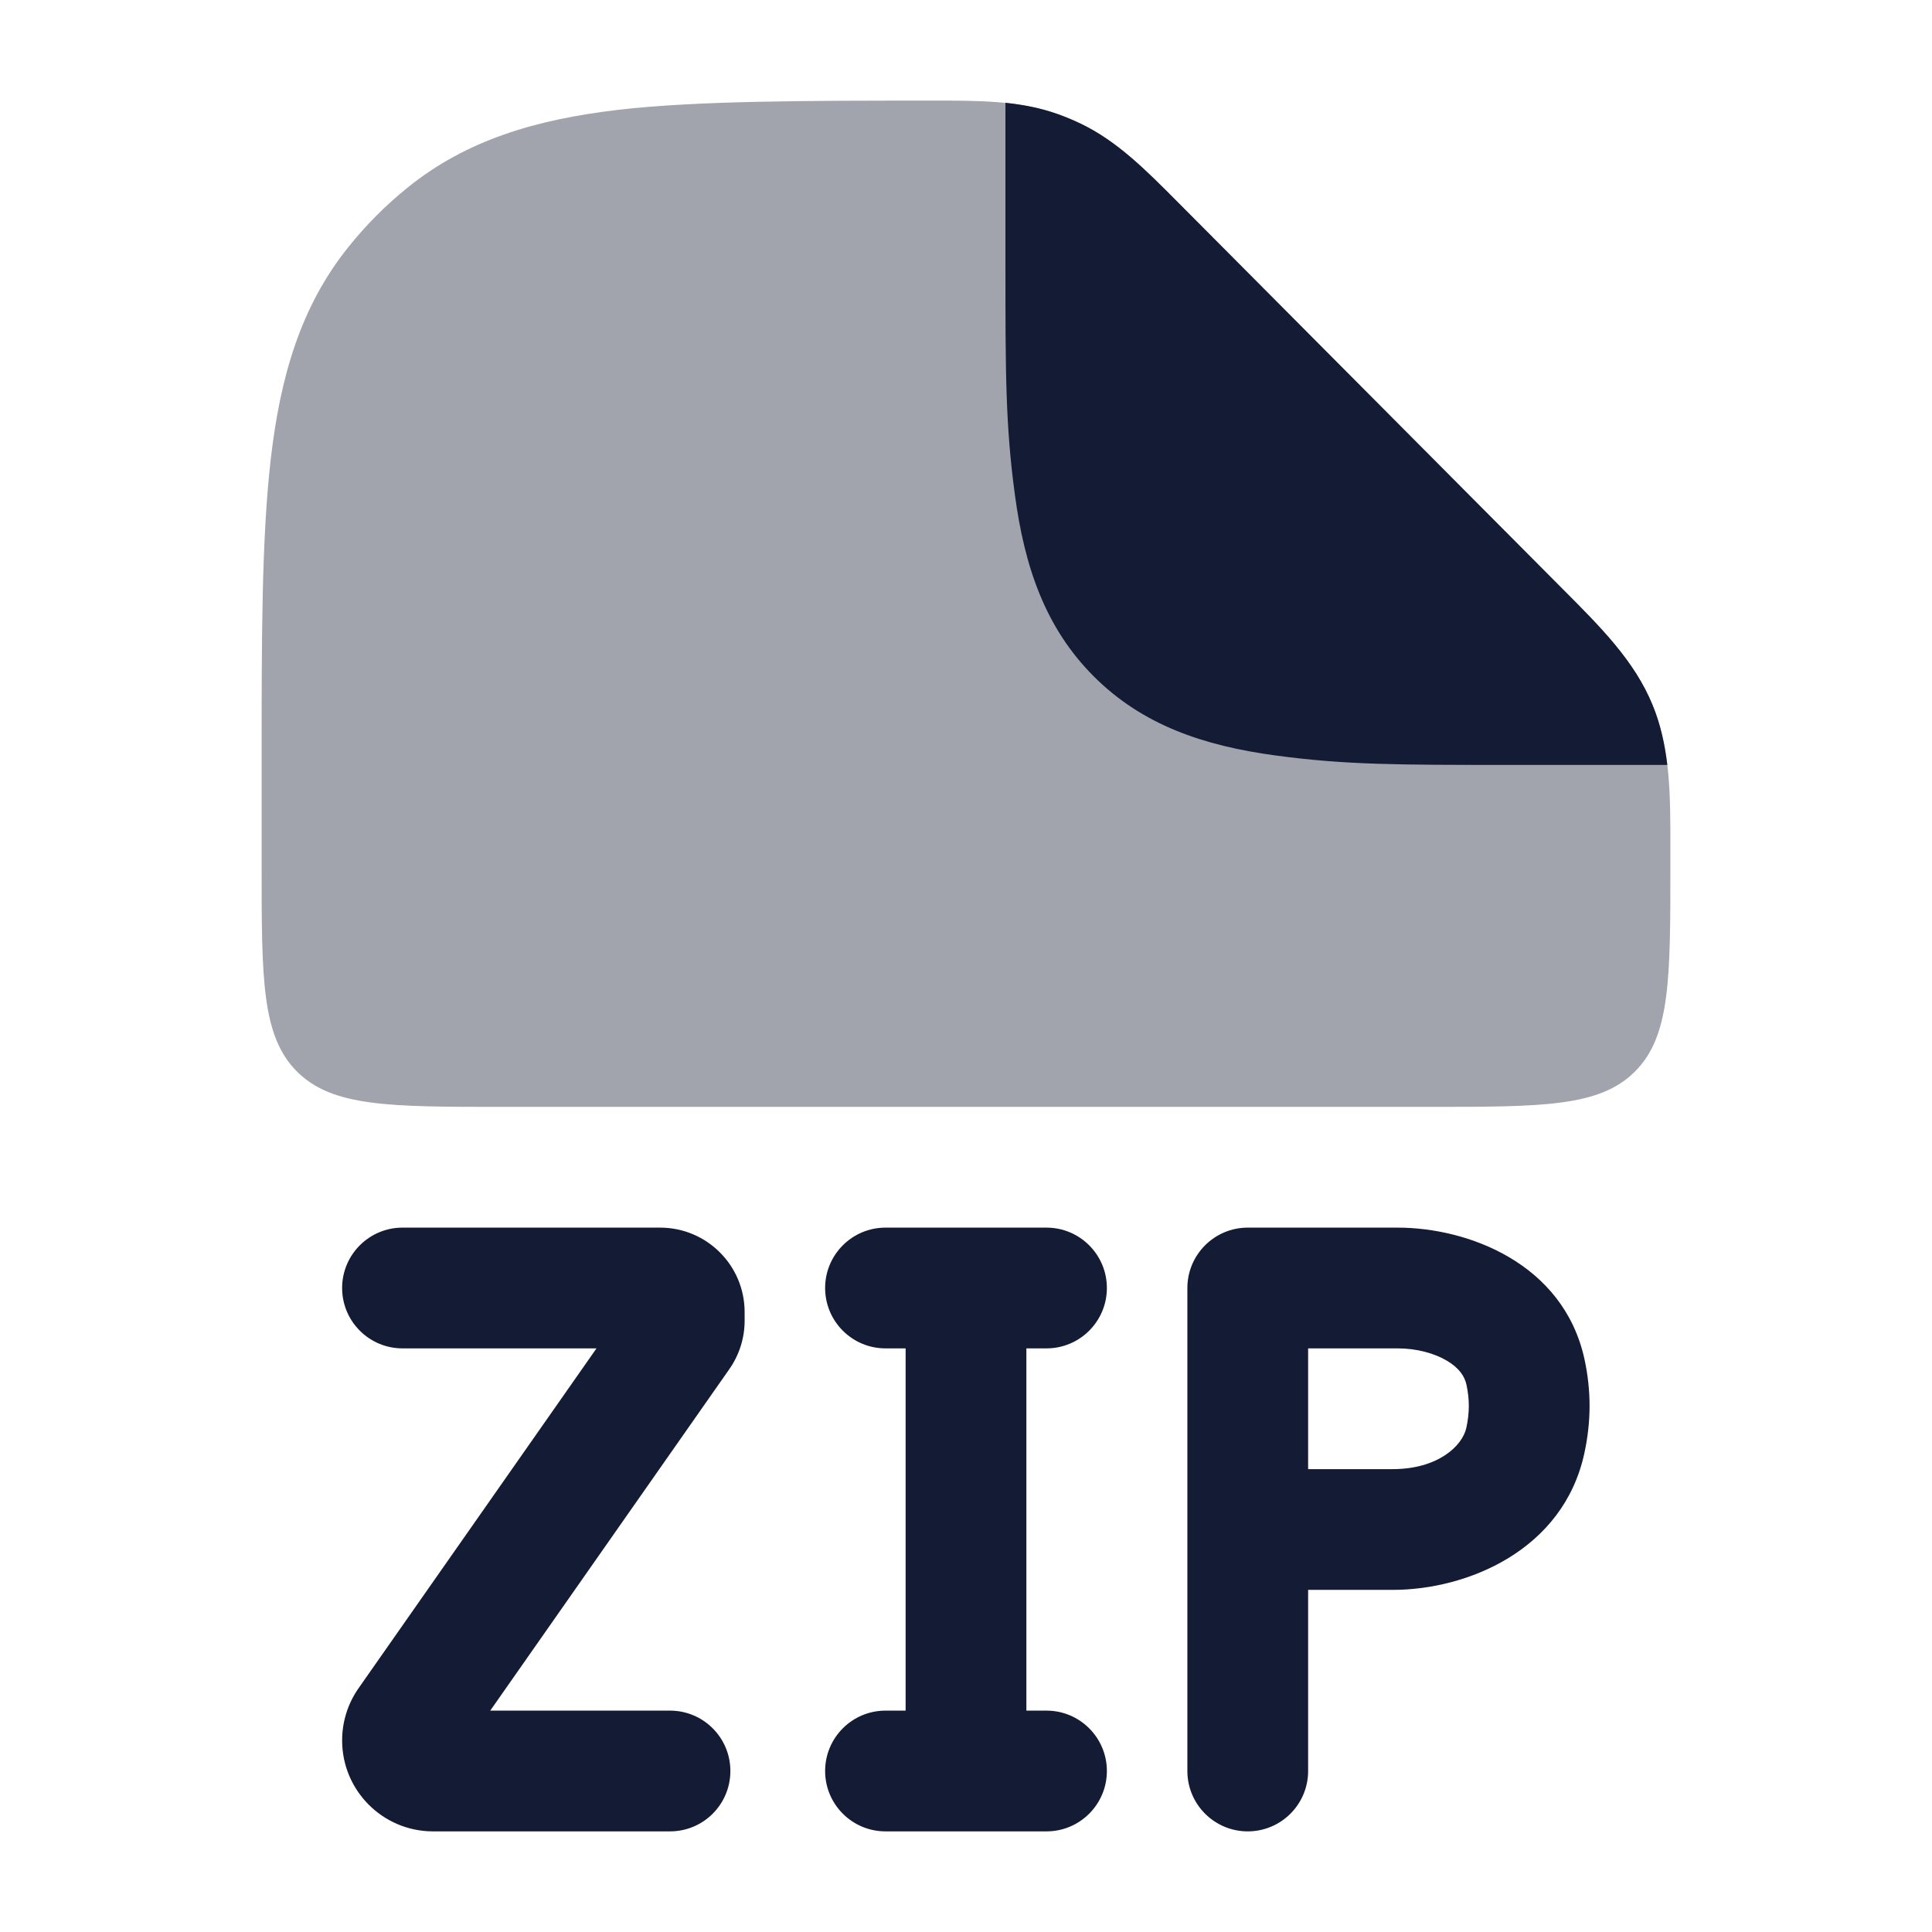 <svg width="24" height="24" viewBox="0 0 24 24" fill="none" xmlns="http://www.w3.org/2000/svg">
<path fill-rule="evenodd" clip-rule="evenodd" d="M4.25 16C4.25 15.586 4.586 15.25 5 15.25H8.2C8.78 15.25 9.25 15.72 9.25 16.3V16.406C9.25 16.621 9.184 16.831 9.06 17.008L6.09 21.25H8.323C8.738 21.25 9.073 21.586 9.073 22C9.073 22.414 8.738 22.75 8.323 22.75H5.38C4.756 22.75 4.25 22.244 4.25 21.62C4.25 21.388 4.321 21.162 4.454 20.972L7.41 16.75H5C4.586 16.75 4.25 16.414 4.25 16ZM10.25 16C10.25 15.586 10.586 15.25 11 15.25H13C13.414 15.25 13.75 15.586 13.75 16C13.75 16.414 13.414 16.75 13 16.75H12.75V21.25H13C13.414 21.25 13.75 21.586 13.75 22C13.75 22.414 13.414 22.75 13 22.75H11C10.586 22.75 10.25 22.414 10.25 22C10.25 21.586 10.586 21.25 11 21.25H11.25V16.75H11C10.586 16.75 10.25 16.414 10.25 16ZM14.75 16C14.75 15.586 15.086 15.25 15.5 15.25H17.362C18.231 15.25 19.42 15.691 19.682 16.88C19.769 17.278 19.766 17.661 19.682 18.05C19.422 19.26 18.223 19.75 17.301 19.75H16.25V22C16.25 22.414 15.914 22.75 15.5 22.75C15.086 22.75 14.75 22.414 14.75 22V16ZM16.25 18.25H17.301C17.855 18.25 18.165 17.968 18.216 17.735C18.256 17.547 18.256 17.382 18.217 17.202C18.194 17.096 18.126 16.994 17.977 16.905C17.82 16.811 17.599 16.75 17.362 16.75H16.25V18.25Z" fill="#141B34"/>
<path opacity="0.4" d="M11.587 1.25C12.157 1.249 12.662 1.249 13.137 1.417C13.235 1.452 13.331 1.492 13.425 1.537C13.88 1.756 14.236 2.115 14.639 2.521L19.422 7.328C19.889 7.797 20.304 8.212 20.528 8.756C20.752 9.3 20.751 9.888 20.75 10.552L20.75 10.75C20.75 12.164 20.75 12.871 20.31 13.311C19.871 13.75 19.164 13.75 17.75 13.75L6.25 13.75C4.836 13.75 4.129 13.75 3.689 13.311C3.25 12.871 3.25 12.164 3.25 10.75V9.453C3.25 7.919 3.25 6.682 3.364 5.699C3.482 4.681 3.734 3.808 4.327 3.07C4.544 2.798 4.79 2.551 5.06 2.333C5.795 1.737 6.663 1.484 7.675 1.365C8.654 1.25 10.062 1.25 11.587 1.25Z" fill="#141B34"/>
<path d="M13.137 1.416C13.235 1.451 13.331 1.491 13.425 1.536C13.88 1.754 14.236 2.114 14.639 2.519L19.422 7.327L19.422 7.327C19.889 7.795 20.304 8.211 20.528 8.755C20.627 8.994 20.681 9.243 20.712 9.502H18.731C17.364 9.502 16.715 9.502 15.848 9.385C14.948 9.264 14.19 9.005 13.588 8.403C12.986 7.801 12.727 7.044 12.607 6.143C12.49 5.278 12.49 4.631 12.49 3.269V1.277C12.714 1.3 12.928 1.342 13.137 1.416Z" fill="#141B34"/>
</svg>
